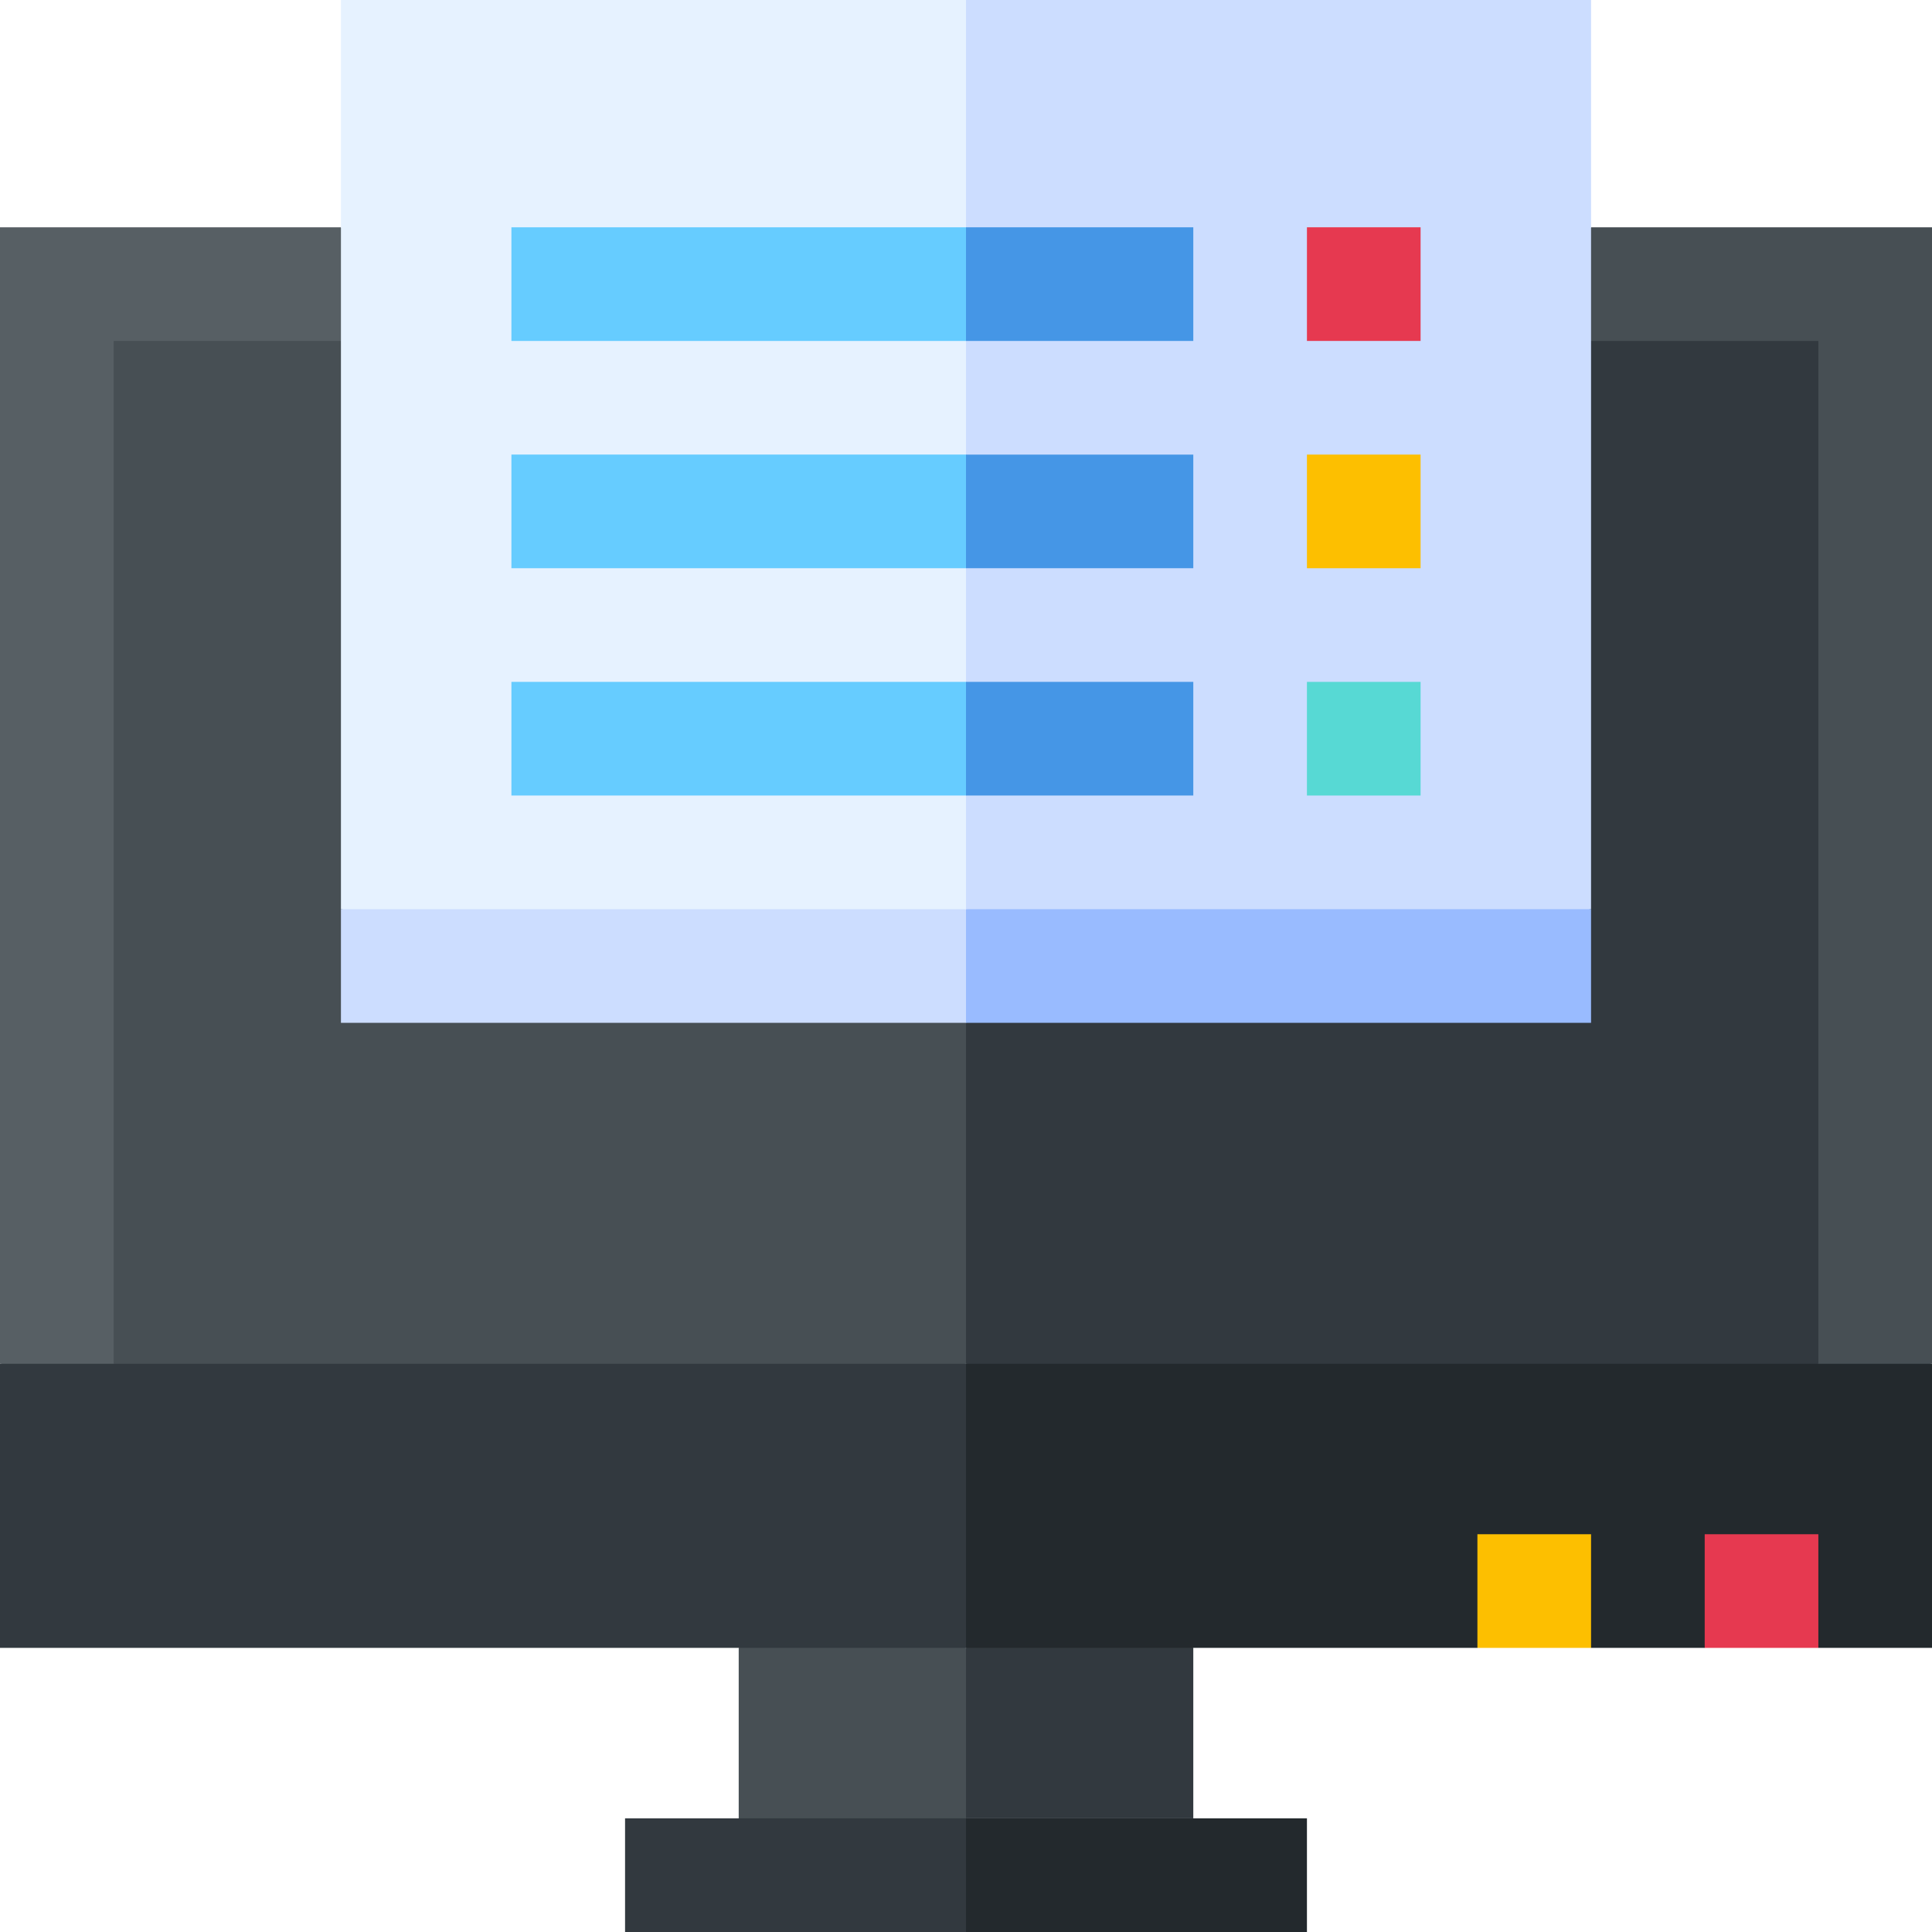 <svg id="Capa_1" enable-background="new 0 0 510 510" height="512" viewBox="0 0 510 510" width="512" xmlns="http://www.w3.org/2000/svg"><g><g id="XMLID_4838_"><path id="XMLID_4958_" d="m0 60v300l127.5 15 127.5-15 15-45-15-45-165-210z" fill="#575f64"/><path id="XMLID_4957_" d="m510 60h-90l-165 210v90l127.5 15 127.5-15c0-16.7 0-283.3 0-300z" fill="#474f54"/><path id="XMLID_4953_" d="m30 90v270l112.5 15 112.5-15c0-10.9 0-79 0-90l-165-180z" fill="#474f54"/><path id="XMLID_4925_" d="m480 90h-60l-165 180v90l112.5 15 112.5-15c0-15 0-255 0-270z" fill="#32393f"/><path id="XMLID_4924_" d="m195 435v45l30 15 30-15 15-22.5-15-22.5-30-15z" fill="#474f54"/><path id="XMLID_4921_" d="m315 435-30-15-30 15v45h60c0-15 0-30 0-45z" fill="#32393f"/><path id="XMLID_4919_" d="m165 480v30h90l15-15-15-15c-10.9 0-79 0-90 0z" fill="#32393f"/><path id="XMLID_4918_" d="m345 480c-10.9 0-79 0-90 0v30h90c0-10.5 0-19.5 0-30z" fill="#23292d"/><path id="XMLID_4917_" d="m90 0v240l82.5 15 82.5-15 15-120-15-120c-4.7 0-160.3 0-165 0z" fill="#e6f2ff"/><path id="XMLID_4916_" d="m420 0c-4.7 0-160.3 0-165 0v240l82.5 15 82.5-15c0-6.8 0-233.2 0-240z" fill="#cdf"/><path id="XMLID_4915_" d="m90 240v30h165l15-15-15-15c-4.7 0-160.3 0-165 0z" fill="#cdf"/><path id="XMLID_4913_" d="m420 240c-4.7 0-160.3 0-165 0v30h165c0-10.5 0-19.5 0-30z" fill="#9bf"/><path id="XMLID_4903_" d="m0 360v75h255l15-37.5-15-37.5c-7.2 0-247.8 0-255 0z" fill="#32393f"/><path id="XMLID_4894_" d="m510 360c-7.2 0-247.8 0-255 0v75h135l15-15 15 15h30l15-15 15 15h30c0-20.2 0-63.2 0-75z" fill="#23292d"/><path id="XMLID_4854_" d="m135 60v30h120l15-15-15-15c-14.5 0-105.4 0-120 0z" fill="#6cf"/><path id="XMLID_4683_" d="m315 60c-7.3 0-52.7 0-60 0v30h60c0-10.5 0-19.5 0-30z" fill="#4596e6"/><path id="XMLID_4681_" d="m135 120v30h120l15-15-15-15c-14.5 0-105.4 0-120 0z" fill="#6cf"/><path id="XMLID_3657_" d="m315 120c-7.3 0-52.7 0-60 0v30h60c0-10.5 0-19.5 0-30z" fill="#4596e6"/><path id="XMLID_3616_" d="m135 180v30h120l15-15-15-15c-14.5 0-105.4 0-120 0z" fill="#6cf"/><path id="XMLID_3615_" d="m315 180c-7.3 0-52.7 0-60 0v30h60c0-10.5 0-19.5 0-30z" fill="#4596e6"/></g><path d="m390 405h30v30h-30z" fill="#fdbf00"/><path d="m450 405h30v30h-30z" fill="#e63950"/><path d="m345 120h30v30h-30z" fill="#fdbf00" transform="matrix(0 -1 1 0 225 495)"/><path d="m345 60h30v30h-30z" fill="#e63950" transform="matrix(0 -1 1 0 285 435)"/><path d="m345 180h30v30h-30z" fill="#57d9d4" transform="matrix(0 -1 1 0 165 555)"/></g></svg>